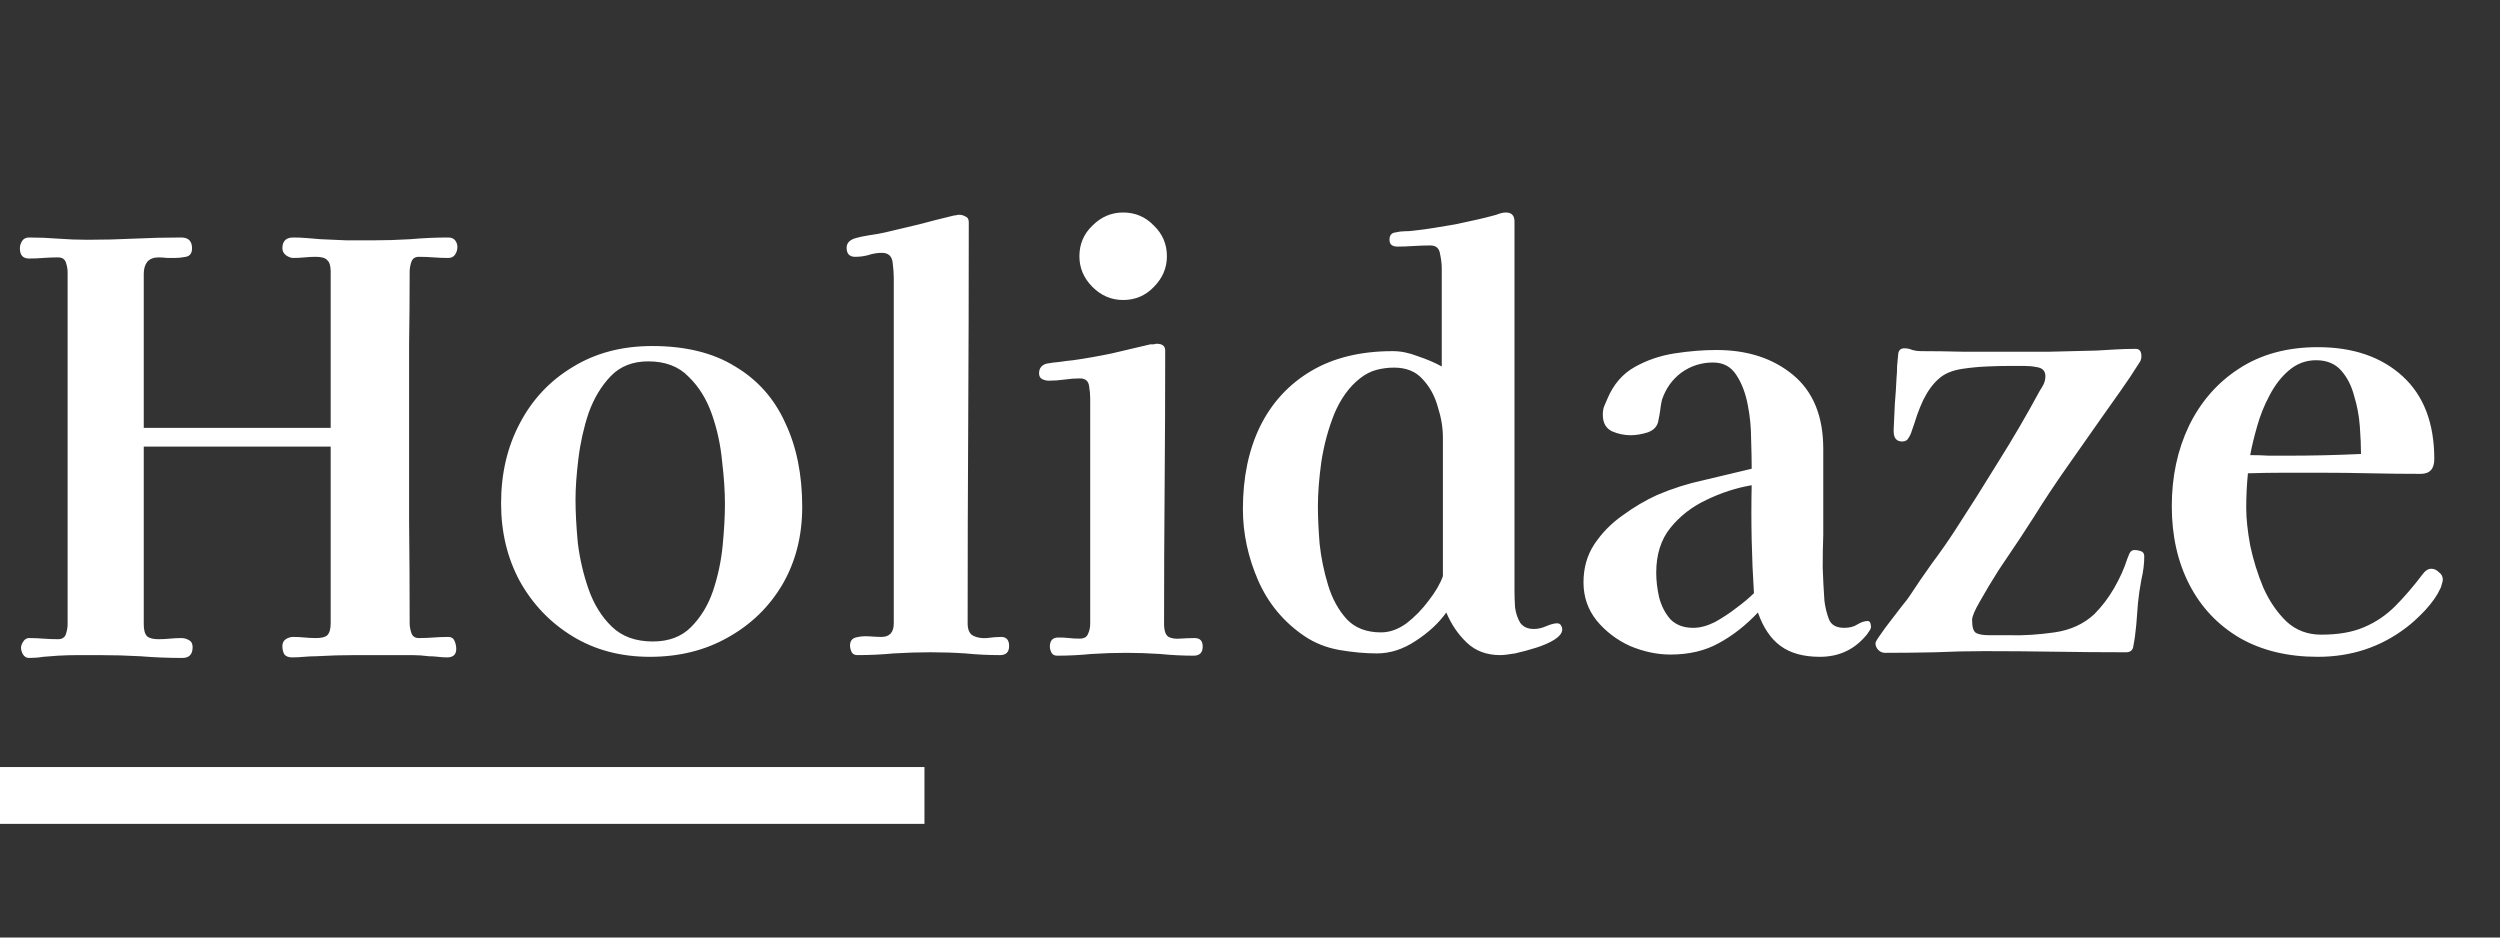 <svg width="88" height="33" viewBox="0 0 88 33" fill="none" xmlns="http://www.w3.org/2000/svg">
<rect x="0" y="0" width="88" height="33" fill="#333333" stroke="none"/>
<line y1="28" x2="32.541" y2="28" stroke="white" stroke-width="2"/>
<path d="M16.1 8.7C16.1 8.793 16.073 8.88 16.02 8.96C15.967 9.04 15.887 9.08 15.78 9.08C15.607 9.08 15.433 9.073 15.26 9.06C15.1 9.047 14.927 9.04 14.74 9.04C14.607 9.04 14.52 9.1 14.48 9.22C14.44 9.34 14.42 9.453 14.42 9.56C14.42 10.413 14.413 11.267 14.4 12.12C14.4 12.96 14.4 13.813 14.4 14.68C14.4 15.893 14.4 17.107 14.4 18.32C14.413 19.52 14.42 20.727 14.42 21.94C14.42 22.047 14.44 22.16 14.48 22.28C14.52 22.4 14.607 22.46 14.74 22.46C14.927 22.46 15.1 22.453 15.26 22.44C15.433 22.427 15.607 22.42 15.78 22.42C15.887 22.42 15.96 22.467 16 22.56C16.04 22.653 16.06 22.747 16.06 22.84C16.06 23.04 15.953 23.14 15.74 23.14C15.633 23.14 15.527 23.133 15.42 23.12C15.313 23.107 15.207 23.1 15.1 23.1C14.9 23.073 14.7 23.06 14.5 23.06C14.3 23.06 14.1 23.06 13.9 23.06C13.433 23.06 12.967 23.06 12.5 23.06C12.047 23.06 11.587 23.073 11.12 23.1C10.987 23.1 10.847 23.107 10.7 23.12C10.567 23.133 10.427 23.14 10.28 23.14C10.147 23.14 10.053 23.1 10 23.02C9.96 22.94 9.94 22.847 9.94 22.74C9.94 22.633 9.98 22.553 10.06 22.5C10.14 22.447 10.227 22.42 10.32 22.42C10.467 22.42 10.6 22.427 10.72 22.44C10.853 22.453 10.987 22.46 11.12 22.46C11.32 22.46 11.453 22.427 11.52 22.36C11.6 22.28 11.64 22.14 11.64 21.94V15.72H5.06V21.98C5.06 22.18 5.1 22.32 5.18 22.4C5.26 22.467 5.393 22.5 5.58 22.5C5.713 22.5 5.847 22.493 5.98 22.48C6.113 22.467 6.247 22.46 6.38 22.46C6.487 22.46 6.58 22.487 6.66 22.54C6.74 22.58 6.78 22.66 6.78 22.78C6.78 23.033 6.66 23.16 6.42 23.16C5.927 23.16 5.433 23.14 4.94 23.1C4.46 23.073 3.98 23.06 3.5 23.06C3.26 23.06 3.013 23.06 2.76 23.06C2.52 23.06 2.28 23.067 2.04 23.08C1.867 23.093 1.693 23.107 1.52 23.12C1.36 23.147 1.193 23.16 1.02 23.16C0.927 23.16 0.853 23.113 0.8 23.02C0.76 22.94 0.74 22.867 0.74 22.8C0.74 22.733 0.767 22.66 0.82 22.58C0.873 22.5 0.94 22.46 1.02 22.46C1.193 22.46 1.36 22.467 1.52 22.48C1.693 22.493 1.867 22.5 2.04 22.5C2.187 22.5 2.28 22.44 2.32 22.32C2.36 22.2 2.38 22.087 2.38 21.98C2.38 20.66 2.38 19.34 2.38 18.02C2.38 16.7 2.38 15.38 2.38 14.06C2.38 13.313 2.38 12.567 2.38 11.82C2.38 11.06 2.38 10.313 2.38 9.58C2.38 9.473 2.36 9.36 2.32 9.24C2.28 9.12 2.187 9.06 2.04 9.06C1.867 9.06 1.693 9.067 1.52 9.08C1.36 9.093 1.193 9.1 1.02 9.1C0.807 9.1 0.7 8.98 0.7 8.74C0.7 8.647 0.727 8.56 0.78 8.48C0.833 8.4 0.913 8.36 1.02 8.36C1.367 8.36 1.707 8.373 2.04 8.4C2.387 8.427 2.733 8.44 3.08 8.44C3.627 8.44 4.173 8.427 4.72 8.4C5.28 8.373 5.833 8.36 6.38 8.36C6.633 8.36 6.76 8.487 6.76 8.74C6.76 8.913 6.687 9.013 6.54 9.04C6.407 9.067 6.28 9.08 6.16 9.08C6.067 9.08 5.973 9.08 5.88 9.08C5.787 9.067 5.687 9.06 5.58 9.06C5.407 9.06 5.273 9.113 5.18 9.22C5.1 9.327 5.06 9.467 5.06 9.64V15.06H11.64V9.56C11.64 9.36 11.6 9.227 11.52 9.16C11.453 9.08 11.32 9.04 11.12 9.04C10.987 9.04 10.853 9.047 10.72 9.06C10.6 9.073 10.467 9.08 10.32 9.08C10.24 9.08 10.153 9.047 10.06 8.98C9.98 8.913 9.94 8.833 9.94 8.74C9.94 8.487 10.067 8.36 10.32 8.36C10.48 8.36 10.64 8.367 10.8 8.38C10.96 8.393 11.12 8.407 11.28 8.42C11.587 8.433 11.893 8.447 12.2 8.46C12.507 8.46 12.813 8.46 13.12 8.46C13.56 8.46 14 8.447 14.44 8.42C14.893 8.38 15.34 8.36 15.78 8.36C15.887 8.36 15.967 8.393 16.02 8.46C16.073 8.527 16.1 8.607 16.1 8.7ZM25.518 17.74C25.518 17.3 25.485 16.8 25.418 16.24C25.365 15.667 25.245 15.113 25.058 14.58C24.872 14.047 24.598 13.607 24.238 13.26C23.892 12.9 23.418 12.72 22.818 12.72C22.272 12.72 21.832 12.893 21.498 13.24C21.165 13.587 20.905 14.02 20.718 14.54C20.545 15.06 20.425 15.6 20.358 16.16C20.292 16.707 20.258 17.18 20.258 17.58C20.258 18.02 20.285 18.527 20.338 19.1C20.405 19.66 20.532 20.207 20.718 20.74C20.905 21.273 21.178 21.713 21.538 22.06C21.898 22.407 22.378 22.58 22.978 22.58C23.538 22.58 23.985 22.413 24.318 22.08C24.665 21.733 24.925 21.307 25.098 20.8C25.272 20.28 25.385 19.747 25.438 19.2C25.492 18.64 25.518 18.153 25.518 17.74ZM28.238 17.84C28.238 18.867 28.005 19.78 27.538 20.58C27.072 21.367 26.432 21.987 25.618 22.44C24.818 22.893 23.905 23.12 22.878 23.12C21.852 23.12 20.945 22.88 20.158 22.4C19.372 21.92 18.752 21.273 18.298 20.46C17.858 19.647 17.638 18.733 17.638 17.72C17.638 16.667 17.858 15.727 18.298 14.9C18.738 14.06 19.358 13.4 20.158 12.92C20.958 12.427 21.892 12.18 22.958 12.18C24.132 12.18 25.105 12.42 25.878 12.9C26.665 13.367 27.252 14.027 27.638 14.88C28.038 15.72 28.238 16.707 28.238 17.84ZM35.521 22.74C35.521 22.953 35.414 23.06 35.201 23.06C34.787 23.06 34.381 23.04 33.981 23C33.581 22.973 33.174 22.96 32.761 22.96C32.334 22.96 31.901 22.973 31.461 23C31.034 23.04 30.607 23.06 30.181 23.06C30.087 23.06 30.021 23.027 29.981 22.96C29.941 22.88 29.921 22.8 29.921 22.72C29.921 22.573 29.987 22.48 30.121 22.44C30.267 22.4 30.427 22.387 30.601 22.4C30.787 22.413 30.927 22.42 31.021 22.42C31.314 22.42 31.461 22.26 31.461 21.94V20.32C31.461 18.56 31.461 16.807 31.461 15.06C31.461 13.3 31.461 11.54 31.461 9.78C31.461 9.633 31.447 9.453 31.421 9.24C31.394 9.013 31.267 8.9 31.041 8.9C30.881 8.9 30.721 8.927 30.561 8.98C30.414 9.02 30.261 9.04 30.101 9.04C29.901 9.04 29.801 8.933 29.801 8.72C29.801 8.573 29.887 8.467 30.061 8.4C30.234 8.347 30.414 8.307 30.601 8.28C30.801 8.253 30.987 8.22 31.161 8.18C31.561 8.087 31.954 7.993 32.341 7.9C32.741 7.793 33.134 7.693 33.521 7.6C33.561 7.587 33.601 7.58 33.641 7.58C33.681 7.567 33.721 7.56 33.761 7.56C33.841 7.56 33.914 7.58 33.981 7.62C34.061 7.647 34.101 7.713 34.101 7.82C34.101 10.167 34.094 12.52 34.081 14.88C34.067 17.24 34.061 19.593 34.061 21.94C34.061 22.167 34.127 22.313 34.261 22.38C34.394 22.447 34.554 22.473 34.741 22.46C34.927 22.433 35.094 22.42 35.241 22.42C35.427 22.42 35.521 22.527 35.521 22.74ZM42.335 22.76C42.335 22.973 42.228 23.08 42.015 23.08C41.628 23.08 41.235 23.06 40.835 23.02C40.435 22.993 40.035 22.98 39.635 22.98C39.235 22.98 38.828 22.993 38.415 23.02C38.015 23.06 37.615 23.08 37.215 23.08C37.121 23.08 37.055 23.047 37.015 22.98C36.975 22.9 36.955 22.827 36.955 22.76C36.955 22.547 37.055 22.44 37.255 22.44C37.388 22.44 37.515 22.447 37.635 22.46C37.755 22.473 37.875 22.48 37.995 22.48C38.155 22.48 38.255 22.427 38.295 22.32C38.348 22.213 38.375 22.093 38.375 21.96V14.02C38.375 13.887 38.361 13.74 38.335 13.58C38.308 13.407 38.201 13.32 38.015 13.32C37.841 13.32 37.661 13.333 37.475 13.36C37.288 13.387 37.101 13.4 36.915 13.4C36.835 13.4 36.755 13.38 36.675 13.34C36.608 13.3 36.575 13.233 36.575 13.14C36.575 12.967 36.661 12.853 36.835 12.8C36.981 12.773 37.135 12.753 37.295 12.74C37.468 12.713 37.628 12.693 37.775 12.68C38.241 12.613 38.695 12.533 39.135 12.44C39.588 12.333 40.041 12.227 40.495 12.12C40.535 12.12 40.575 12.12 40.615 12.12C40.655 12.107 40.688 12.1 40.715 12.1C40.915 12.1 41.015 12.18 41.015 12.34C41.015 13.94 41.008 15.547 40.995 17.16C40.981 18.76 40.975 20.36 40.975 21.96C40.975 22.2 41.028 22.353 41.135 22.42C41.241 22.473 41.375 22.493 41.535 22.48C41.708 22.467 41.881 22.46 42.055 22.46C42.241 22.46 42.335 22.56 42.335 22.76ZM41.075 9.02C41.075 9.433 40.921 9.793 40.615 10.1C40.321 10.407 39.961 10.56 39.535 10.56C39.121 10.56 38.761 10.407 38.455 10.1C38.148 9.793 37.995 9.433 37.995 9.02C37.995 8.593 38.148 8.233 38.455 7.94C38.761 7.633 39.121 7.48 39.535 7.48C39.961 7.48 40.321 7.633 40.615 7.94C40.921 8.233 41.075 8.593 41.075 9.02ZM50.79 15.4C50.79 15.053 50.73 14.693 50.61 14.32C50.503 13.933 50.323 13.607 50.07 13.34C49.83 13.073 49.496 12.94 49.07 12.94C48.856 12.94 48.65 12.967 48.45 13.02C48.25 13.073 48.056 13.173 47.87 13.32C47.496 13.613 47.196 14.027 46.97 14.56C46.756 15.093 46.603 15.66 46.51 16.26C46.43 16.847 46.39 17.367 46.39 17.82C46.39 18.193 46.41 18.633 46.45 19.14C46.503 19.633 46.603 20.12 46.75 20.6C46.896 21.08 47.116 21.48 47.41 21.8C47.703 22.107 48.103 22.26 48.61 22.26C48.916 22.26 49.216 22.153 49.51 21.94C49.803 21.713 50.063 21.447 50.29 21.14C50.53 20.833 50.696 20.547 50.79 20.28V15.4ZM54.99 22.16C54.99 22.28 54.896 22.4 54.71 22.52C54.536 22.627 54.323 22.72 54.07 22.8C53.816 22.88 53.57 22.947 53.33 23C53.09 23.04 52.916 23.06 52.81 23.06C52.33 23.06 51.936 22.913 51.63 22.62C51.323 22.327 51.083 21.973 50.91 21.56C50.643 21.933 50.283 22.267 49.83 22.56C49.39 22.853 48.936 23 48.47 23C48.056 23 47.616 22.96 47.15 22.88C46.696 22.8 46.29 22.64 45.93 22.4C45.196 21.907 44.65 21.253 44.29 20.44C43.93 19.613 43.75 18.773 43.75 17.92C43.75 16.813 43.95 15.847 44.35 15.02C44.763 14.18 45.363 13.527 46.15 13.06C46.936 12.593 47.896 12.36 49.03 12.36C49.31 12.36 49.603 12.42 49.91 12.54C50.23 12.647 50.51 12.767 50.75 12.9V9.44C50.75 9.293 50.73 9.127 50.69 8.94C50.663 8.74 50.55 8.64 50.35 8.64C50.15 8.64 49.95 8.647 49.75 8.66C49.563 8.673 49.376 8.68 49.19 8.68C49.003 8.68 48.91 8.6 48.91 8.44C48.91 8.28 48.983 8.193 49.13 8.18C49.236 8.153 49.343 8.14 49.45 8.14C49.556 8.14 49.656 8.133 49.75 8.12C50.003 8.093 50.25 8.06 50.49 8.02C50.73 7.98 50.97 7.94 51.21 7.9C51.463 7.847 51.71 7.793 51.95 7.74C52.19 7.687 52.43 7.627 52.67 7.56C52.736 7.533 52.796 7.513 52.85 7.5C52.903 7.487 52.956 7.48 53.01 7.48C53.21 7.48 53.31 7.587 53.31 7.8V20.82C53.31 20.98 53.316 21.167 53.33 21.38C53.356 21.58 53.416 21.76 53.51 21.92C53.616 22.067 53.776 22.14 53.99 22.14C54.136 22.14 54.283 22.107 54.43 22.04C54.59 21.973 54.716 21.94 54.81 21.94C54.876 21.94 54.923 21.967 54.95 22.02C54.976 22.06 54.99 22.107 54.99 22.16ZM61.739 20.88C61.699 20.253 61.672 19.627 61.659 19C61.645 18.36 61.645 17.72 61.659 17.08C61.112 17.173 60.579 17.347 60.059 17.6C59.552 17.84 59.132 18.167 58.799 18.58C58.465 18.993 58.299 19.52 58.299 20.16C58.299 20.427 58.332 20.713 58.399 21.02C58.479 21.327 58.612 21.587 58.799 21.8C58.999 22 59.265 22.1 59.599 22.1C59.839 22.1 60.092 22.033 60.359 21.9C60.625 21.753 60.879 21.587 61.119 21.4C61.372 21.213 61.579 21.04 61.739 20.88ZM65.859 22.06C65.859 22.113 65.832 22.173 65.779 22.24C65.739 22.307 65.699 22.36 65.659 22.4C65.245 22.88 64.712 23.12 64.059 23.12C63.485 23.12 63.025 22.993 62.679 22.74C62.332 22.487 62.065 22.093 61.879 21.56C61.452 22.013 60.992 22.373 60.499 22.64C60.019 22.907 59.452 23.04 58.799 23.04C58.332 23.04 57.859 22.94 57.379 22.74C56.912 22.527 56.519 22.227 56.199 21.84C55.892 21.453 55.739 21.007 55.739 20.5C55.739 19.993 55.865 19.547 56.119 19.16C56.385 18.76 56.719 18.42 57.119 18.14C57.519 17.847 57.925 17.607 58.339 17.42C58.872 17.193 59.419 17.02 59.979 16.9C60.539 16.767 61.099 16.633 61.659 16.5V16.42C61.659 16.18 61.652 15.86 61.639 15.46C61.639 15.047 61.599 14.64 61.519 14.24C61.439 13.827 61.305 13.48 61.119 13.2C60.932 12.907 60.659 12.76 60.299 12.76C59.885 12.76 59.512 12.88 59.179 13.12C58.859 13.36 58.632 13.68 58.499 14.08C58.472 14.2 58.452 14.32 58.439 14.44C58.425 14.547 58.405 14.66 58.379 14.78C58.352 14.993 58.225 15.14 57.999 15.22C57.785 15.287 57.585 15.32 57.399 15.32C57.172 15.32 56.952 15.273 56.739 15.18C56.525 15.073 56.419 14.88 56.419 14.6C56.419 14.493 56.432 14.4 56.459 14.32C56.499 14.227 56.539 14.133 56.579 14.04C56.792 13.533 57.112 13.16 57.539 12.92C57.965 12.68 58.432 12.52 58.939 12.44C59.459 12.36 59.952 12.32 60.419 12.32C61.512 12.32 62.412 12.613 63.119 13.2C63.825 13.787 64.179 14.653 64.179 15.8V18.82C64.165 19.193 64.159 19.58 64.159 19.98C64.172 20.367 64.192 20.753 64.219 21.14C64.245 21.367 64.299 21.587 64.379 21.8C64.459 22 64.639 22.1 64.919 22.1C65.105 22.1 65.259 22.06 65.379 21.98C65.512 21.9 65.632 21.86 65.739 21.86C65.792 21.86 65.825 21.887 65.839 21.94C65.852 21.993 65.859 22.033 65.859 22.06ZM75.478 19.58C75.478 19.847 75.444 20.12 75.377 20.4C75.324 20.68 75.284 20.953 75.257 21.22C75.244 21.433 75.224 21.687 75.198 21.98C75.171 22.273 75.138 22.52 75.097 22.72C75.084 22.88 74.998 22.96 74.838 22.96C74.011 22.96 73.177 22.953 72.338 22.94C71.511 22.927 70.684 22.92 69.858 22.92C69.284 22.92 68.704 22.933 68.118 22.96C67.531 22.973 66.944 22.98 66.358 22.98C66.264 22.98 66.184 22.947 66.118 22.88C66.051 22.813 66.017 22.733 66.017 22.64C66.017 22.6 66.071 22.507 66.177 22.36C66.284 22.2 66.411 22.027 66.558 21.84C66.704 21.653 66.838 21.48 66.957 21.32C67.091 21.16 67.177 21.047 67.218 20.98C67.471 20.593 67.731 20.213 67.998 19.84C68.278 19.467 68.544 19.087 68.797 18.7C69.317 17.9 69.831 17.087 70.338 16.26C70.858 15.433 71.344 14.6 71.797 13.76C71.851 13.68 71.897 13.6 71.938 13.52C71.978 13.427 71.998 13.333 71.998 13.24C71.998 13.053 71.891 12.947 71.677 12.92C71.544 12.893 71.397 12.88 71.237 12.88C71.078 12.88 70.924 12.88 70.778 12.88C70.511 12.88 70.231 12.887 69.938 12.9C69.644 12.913 69.364 12.94 69.097 12.98C68.724 13.033 68.438 13.153 68.237 13.34C68.037 13.513 67.858 13.76 67.698 14.08C67.618 14.253 67.544 14.433 67.478 14.62C67.424 14.793 67.364 14.973 67.297 15.16C67.271 15.253 67.231 15.34 67.177 15.42C67.138 15.5 67.064 15.54 66.957 15.54C66.757 15.54 66.657 15.42 66.657 15.18V15.12C66.671 14.813 66.684 14.513 66.698 14.22C66.724 13.913 66.744 13.613 66.757 13.32C66.771 13.173 66.778 13.027 66.778 12.88C66.791 12.733 66.804 12.593 66.817 12.46C66.831 12.327 66.904 12.26 67.037 12.26C67.131 12.26 67.224 12.28 67.317 12.32C67.411 12.347 67.504 12.36 67.597 12.36C68.078 12.36 68.564 12.367 69.058 12.38C69.564 12.38 70.051 12.38 70.517 12.38C71.064 12.38 71.611 12.38 72.157 12.38C72.704 12.367 73.251 12.353 73.797 12.34C74.024 12.327 74.251 12.313 74.478 12.3C74.718 12.287 74.951 12.28 75.177 12.28C75.311 12.28 75.377 12.367 75.377 12.54C75.377 12.633 75.351 12.713 75.297 12.78C75.097 13.1 74.884 13.42 74.657 13.74C74.431 14.06 74.204 14.38 73.978 14.7C73.578 15.273 73.171 15.853 72.757 16.44C72.344 17.027 71.951 17.62 71.578 18.22C71.484 18.367 71.324 18.613 71.097 18.96C70.871 19.293 70.624 19.66 70.358 20.06C70.104 20.46 69.884 20.827 69.698 21.16C69.511 21.48 69.418 21.7 69.418 21.82C69.418 22.073 69.464 22.227 69.558 22.28C69.651 22.333 69.811 22.36 70.037 22.36H70.757C71.237 22.373 71.757 22.34 72.317 22.26C72.877 22.18 73.344 21.967 73.718 21.62C73.984 21.353 74.218 21.047 74.418 20.7C74.618 20.353 74.771 20.013 74.877 19.68C74.904 19.613 74.931 19.547 74.957 19.48C74.998 19.4 75.058 19.36 75.138 19.36C75.204 19.36 75.278 19.373 75.358 19.4C75.438 19.427 75.478 19.487 75.478 19.58ZM83.107 15.98C83.107 15.713 83.094 15.393 83.067 15.02C83.04 14.647 82.974 14.287 82.867 13.94C82.774 13.58 82.62 13.28 82.407 13.04C82.194 12.8 81.9 12.68 81.527 12.68C81.167 12.68 80.847 12.8 80.567 13.04C80.3 13.267 80.074 13.56 79.887 13.92C79.7 14.267 79.554 14.633 79.447 15.02C79.34 15.393 79.26 15.727 79.207 16.02C79.434 16.02 79.654 16.027 79.867 16.04C80.094 16.04 80.314 16.04 80.527 16.04C81.394 16.04 82.254 16.02 83.107 15.98ZM85.987 20.4C85.987 20.44 85.974 20.5 85.947 20.58C85.934 20.647 85.914 20.7 85.887 20.74C85.794 20.953 85.62 21.2 85.367 21.48C85.114 21.747 84.887 21.953 84.687 22.1C83.794 22.78 82.76 23.12 81.587 23.12C80.534 23.12 79.62 22.9 78.847 22.46C78.074 22.007 77.48 21.38 77.067 20.58C76.654 19.78 76.447 18.86 76.447 17.82C76.447 16.78 76.647 15.84 77.047 15C77.46 14.147 78.047 13.473 78.807 12.98C79.58 12.473 80.507 12.22 81.587 12.22C82.827 12.22 83.82 12.56 84.567 13.24C85.314 13.92 85.687 14.893 85.687 16.16C85.687 16.507 85.527 16.68 85.207 16.68C84.62 16.68 84.034 16.673 83.447 16.66C82.86 16.647 82.274 16.64 81.687 16.64C81.26 16.64 80.834 16.64 80.407 16.64C79.98 16.64 79.554 16.647 79.127 16.66C79.087 17.06 79.067 17.467 79.067 17.88C79.067 18.253 79.114 18.693 79.207 19.2C79.314 19.707 79.467 20.2 79.667 20.68C79.88 21.16 80.154 21.56 80.487 21.88C80.82 22.187 81.227 22.34 81.707 22.34C82.307 22.34 82.807 22.253 83.207 22.08C83.62 21.907 83.987 21.66 84.307 21.34C84.627 21.02 84.954 20.64 85.287 20.2C85.327 20.147 85.367 20.107 85.407 20.08C85.46 20.04 85.52 20.02 85.587 20.02C85.68 20.02 85.767 20.06 85.847 20.14C85.94 20.207 85.987 20.293 85.987 20.4Z" fill="white"/>
</svg>
